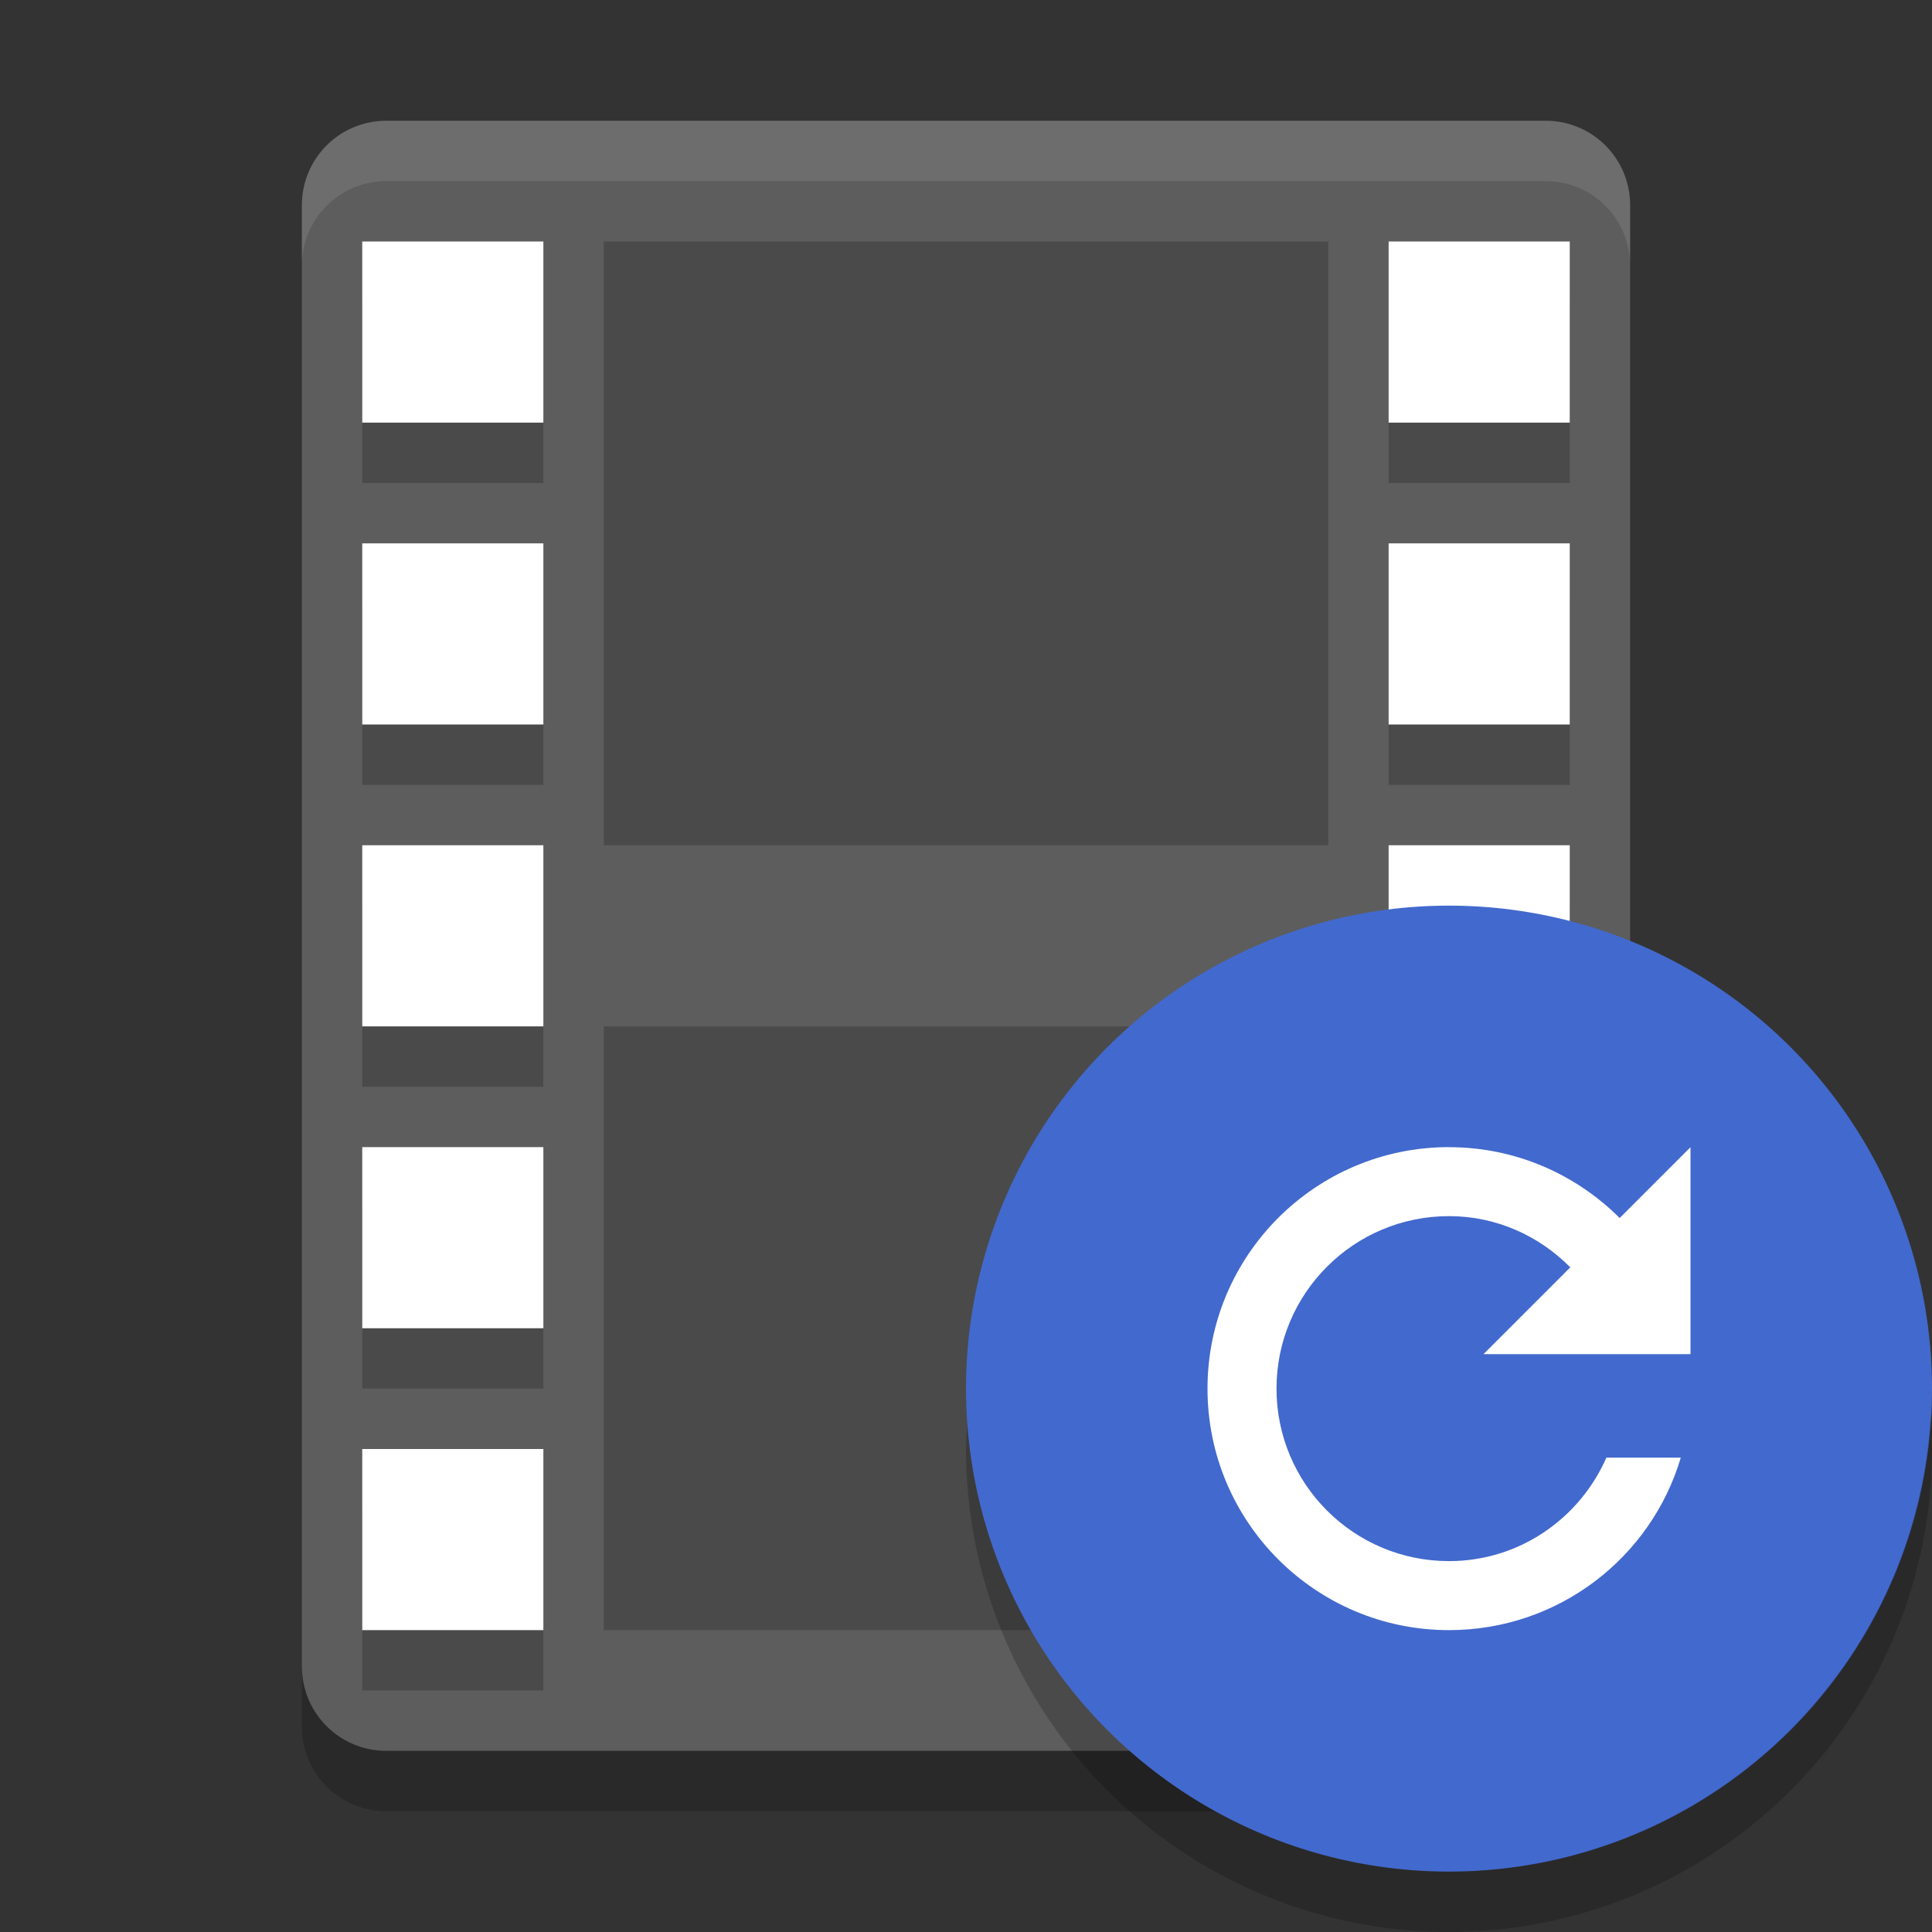 <?xml version="1.0" encoding="UTF-8" standalone="no"?>
<svg id="svg2817" xmlns:rdf="http://www.w3.org/1999/02/22-rdf-syntax-ns#" xmlns="http://www.w3.org/2000/svg" height="32" width="32" version="1.0" xmlns:cc="http://creativecommons.org/ns#" xmlns:dc="http://purl.org/dc/elements/1.1/">
    <rect width="100%" height="100%" fill="#333333" stroke="none"/>
    <path id="rect4203" d="m27 27.6v-24.2c0-0.776-0.624-1.4-1.4-1.4h-19.2c-0.776 0-1.4 0.624-1.4 1.4v24.2c0 0.776 0.624 1.4 1.4 1.4h19.2c0.776 0 1.4-0.624 1.4-1.4z" fill="#5d5d5d"/>
    <rect id="rect4405" opacity=".2" height="10" width="12" y="4" x="10"/>
    <g id="g4872" opacity=".2" transform="translate(0,1)">
        <rect id="rect4874" opacity="1" height="3" width="3" y="4" x="6"/>
        <rect id="rect4876" opacity="1" height="3" width="3" y="9" x="6"/>
        <rect id="rect4878" opacity="1" height="3" width="3" y="14" x="6"/>
        <rect id="rect4880" opacity="1" height="3" width="3" y="19" x="6"/>
        <rect id="rect4882" opacity="1" height="3" width="3" y="24" x="6"/>
        <rect id="rect4884" opacity="1" height="3" width="3" y="4" x="23"/>
        <rect id="rect4886" opacity="1" height="3" width="3" y="9" x="23"/>
        <rect id="rect4888" opacity="1" height="3" width="3" y="14" x="23"/>
        <rect id="rect4890" opacity="1" height="3" width="3" y="19" x="23"/>
        <rect id="rect4892" opacity="1" height="3" width="3" y="24" x="23"/>
    </g>
    <g id="g4860" fill="#fff">
        <rect id="rect4372" y="4" width="3" x="6" height="3"/>
        <rect id="rect4777" y="9" width="3" x="6" height="3"/>
        <rect id="rect4779" y="14" width="3" x="6" height="3"/>
        <rect id="rect4781" y="19" width="3" x="6" height="3"/>
        <rect id="rect4783" y="24" width="3" x="6" height="3"/>
        <rect id="rect4794" y="4" width="3" x="23" height="3"/>
        <rect id="rect4796" y="9" width="3" x="23" height="3"/>
        <rect id="rect4798" y="14" width="3" x="23" height="3"/>
        <rect id="rect4800" y="19" width="3" x="23" height="3"/>
        <rect id="rect4802" y="24" width="3" x="23" height="3"/>
    </g>
    <rect id="rect4804" opacity=".2" height="10" width="12" y="17" x="10"/>
    <path id="path4894" opacity=".1" fill="#fff" d="m6.4 2c-0.776 0-1.4 0.625-1.4 1.4v1c0-0.776 0.625-1.4 1.4-1.4h19.2c0.775 0 1.4 0.625 1.4 1.4v-1c0-0.776-0.625-1.4-1.4-1.4h-19.2z"/>
    <path id="path4899" opacity=".2" d="m5 27.6v1c0 0.775 0.625 1.4 1.4 1.4h19.2c0.775 0 1.4-0.625 1.4-1.4v-1c0 0.775-0.625 1.4-1.4 1.4h-19.2c-0.775 0-1.4-0.625-1.4-1.4z"/>
    <circle id="path4215" style="enable-background:new" fill-rule="evenodd" cx="24" cy="23" r="8" fill="#4269cd"/>
    <path id="path5865-3" d="m24 19c-2.209 0-4 1.791-4 4s1.791 4 4 4c1.814 0 3.349-1.202 3.839-2.857h-1.232c-0.442 1.005-1.438 1.714-2.607 1.714-1.578 0-2.857-1.279-2.857-2.857 0-1.578 1.279-2.857 2.857-2.857 0.789 0 1.495 0.329 2.009 0.848l-1.438 1.438h3.429v-3.428l-1.173 1.173c-0.725-0.723-1.722-1.173-2.827-1.173z" style="enable-background:new" fill="#fff"/>
    <path id="circle4907" opacity=".2" style="enable-background:new" fill-rule="evenodd" d="m31.979 23.424a8 8 0 0 1 -7.979 7.576 8 8 0 0 1 -7.979 -7.424 8 8 0 0 0 -0.021 0.424 8 8 0 0 0 8 8 8 8 0 0 0 8 -8 8 8 0 0 0 -0.021 -0.576z"/>
</svg>
